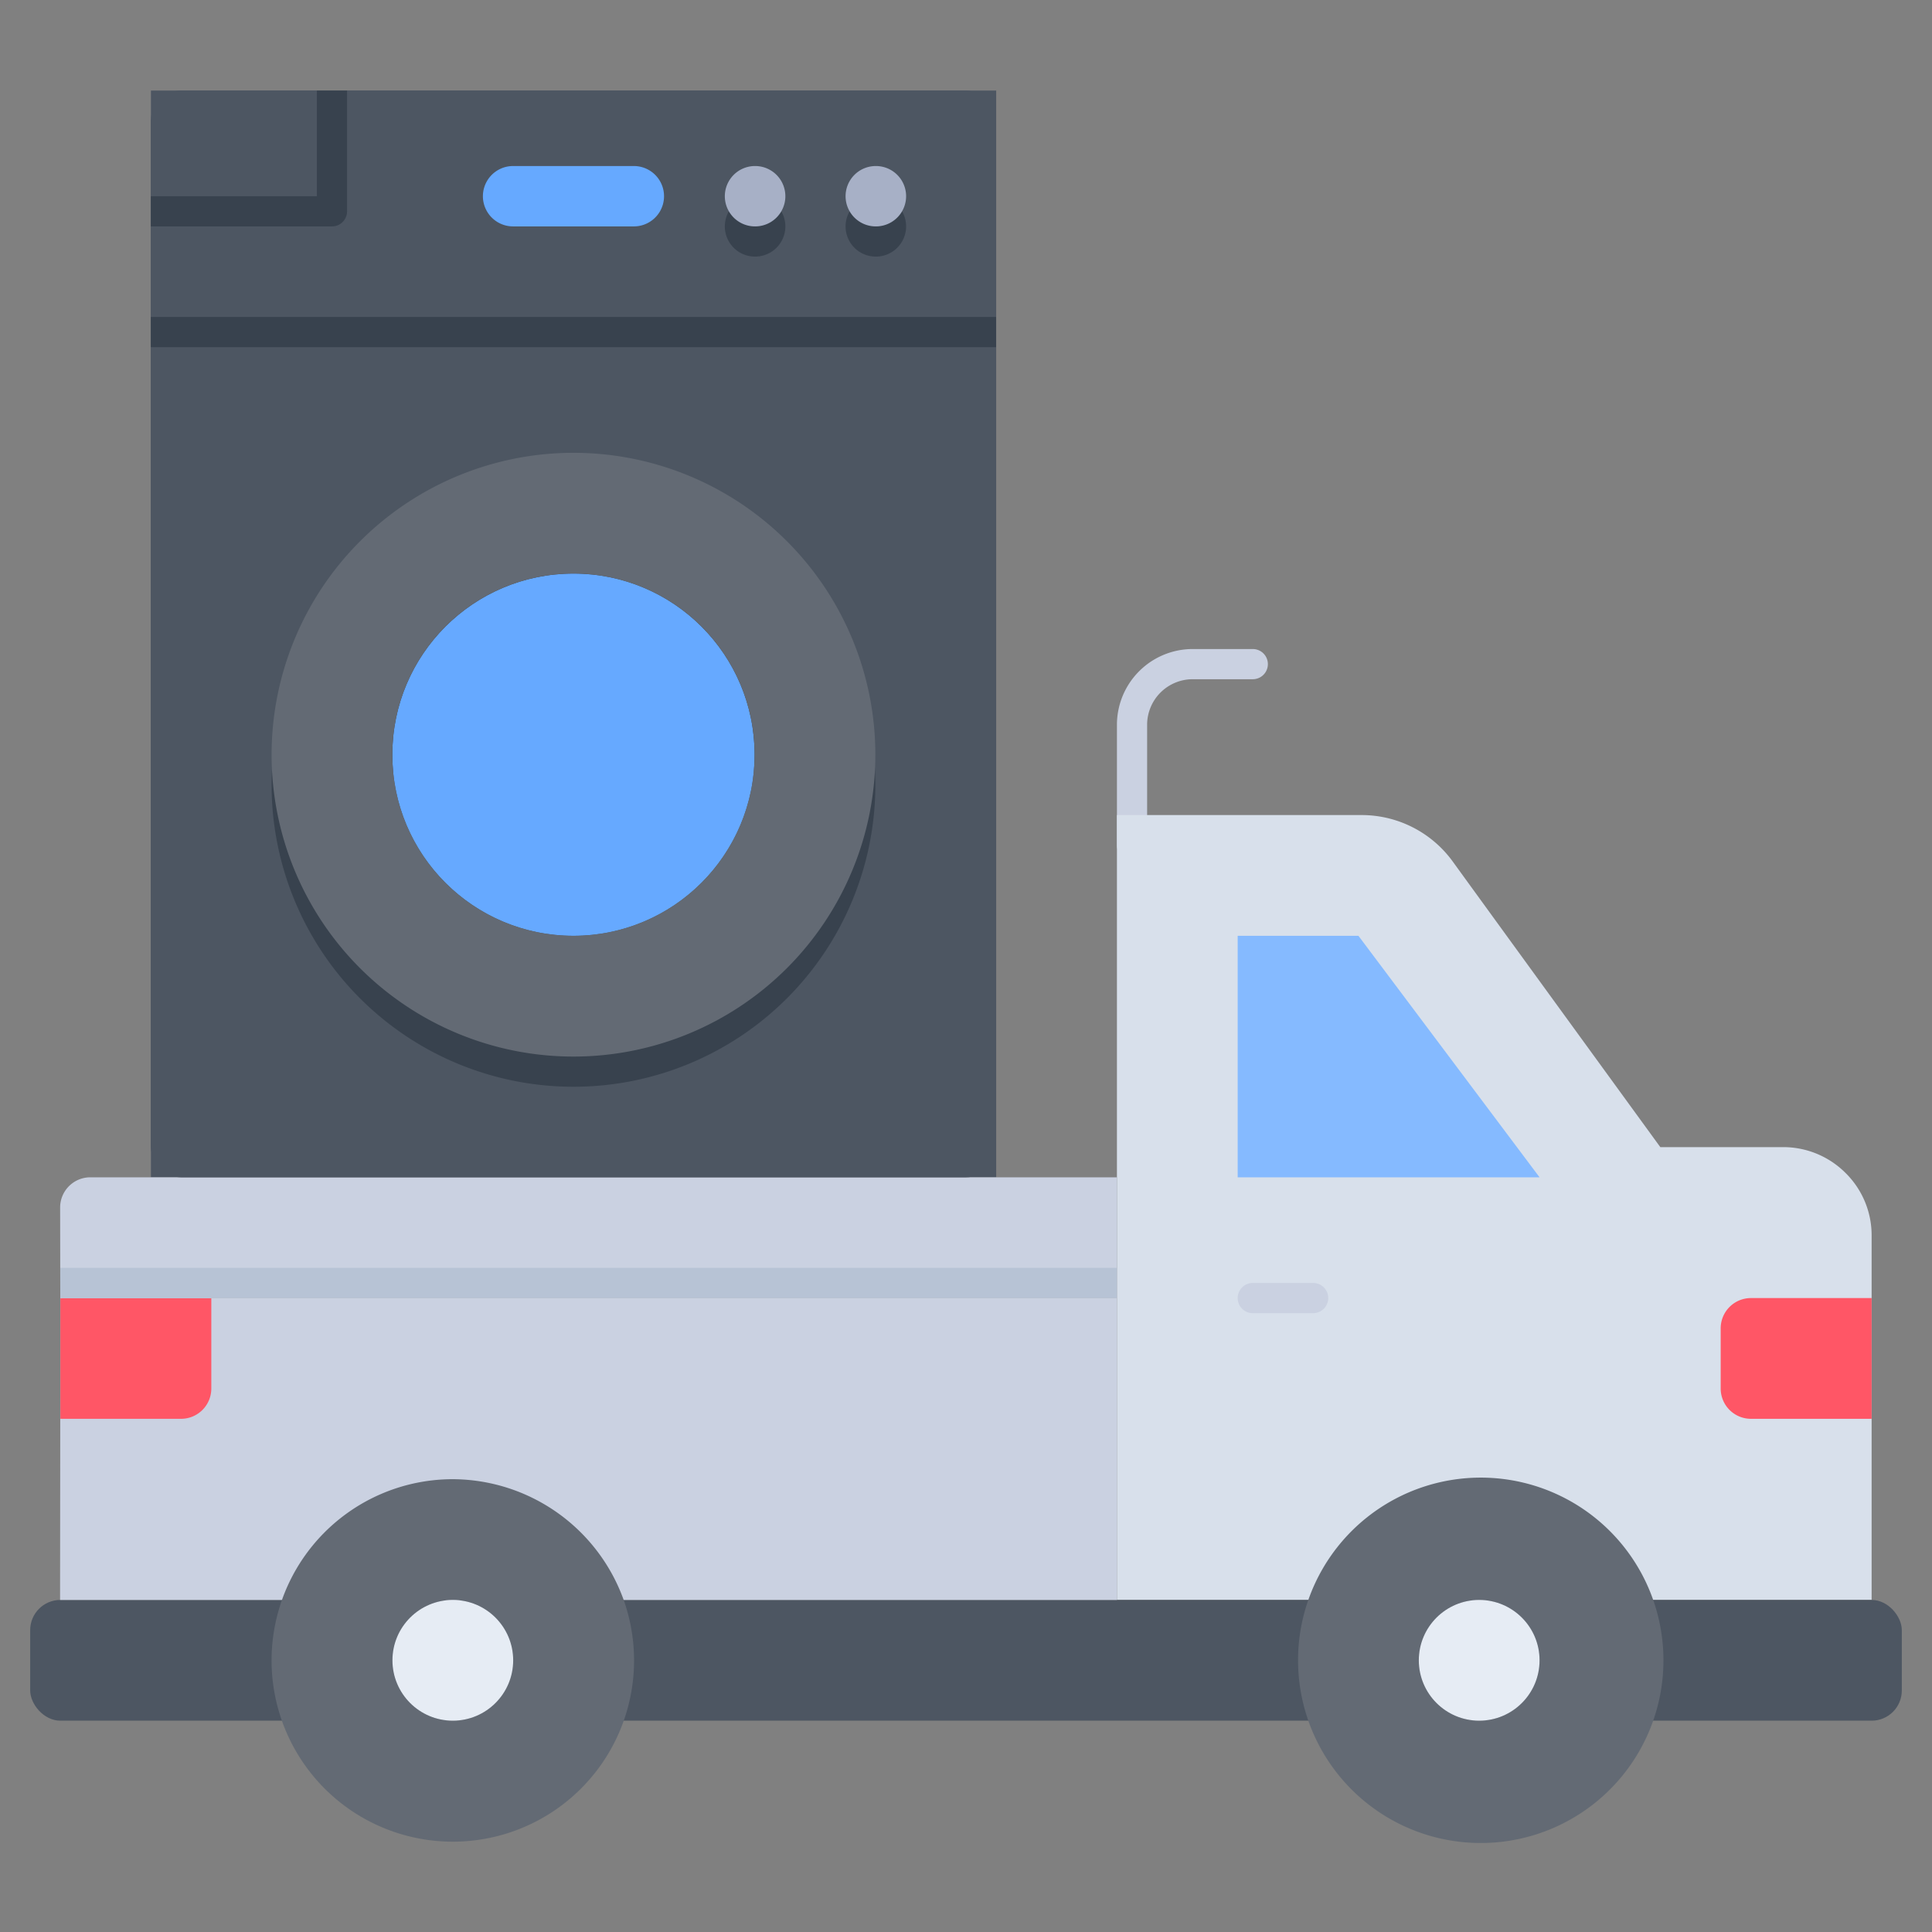 <svg id="icons" height="512" viewBox="0 0 64 64" width="512" xmlns="http://www.w3.org/2000/svg"><rect x="0" y="0" width="64" height="64" fill="#808080" stroke="none"/><path d="m37.5 28.5a.5.5 0 0 1 -.5-.5v-3.991a2.511 2.511 0 0 1 2.509-2.509h1.991a.5.5 0 0 1 0 1h-1.991a1.51 1.51 0 0 0 -1.509 1.509v3.991a.5.5 0 0 1 -.5.5z" fill="#cad1e1"/><path d="m61.14 38.86a2.916 2.916 0 0 0 -2.06-.86h-4.08s-4.7-6.46-6.89-9.48a3.728 3.728 0 0 0 -3-1.52h-8.11v26h25v-12.08a2.898 2.898 0 0 0 -.86-2.06z" fill="#d8e0eb"/><path d="m11 3h-6v4 4 28h28v-28-8z" fill="#4d5662"/><path d="m58 43a1.003 1.003 0 0 0 -1 1v2a1.003 1.003 0 0 0 1 1h4v-4z" fill="#ff5666"/><rect fill="#4d5662" height="4" rx="1" width="62" x="1" y="53"/><path d="m43.34 53a6.052 6.052 0 1 1 -.34 2 5.994 5.994 0 0 1 .34-2zm7.66 2a2 2 0 1 0 -2 2 2.006 2.006 0 0 0 2-2z" fill="#636a74"/><path d="m45 31 6 8h-10v-8z" fill="#85baff"/><circle cx="49" cy="55" fill="#e6ecf4" r="2"/><path d="m2 43-.01 10h35.01v-10z" fill="#cad1e1"/><path d="m2 43v4h4a1.003 1.003 0 0 0 1-1v-3z" fill="#ff5666"/><path d="m34 39h-31.01a1 1 0 0 0 -.998 1l.005 3h35.002v-4z" fill="#cad1e1"/><path d="m19 15a10 10 0 1 1 -10 10 10.004 10.004 0 0 1 10-10zm6 10a6 6 0 1 0 -6 6 6.005 6.005 0 0 0 6-6z" fill="#636a74"/><circle cx="19" cy="25" fill="#66a9ff" r="6"/><path d="m20.66 53a6.004 6.004 0 1 1 -5.66-4 6.043 6.043 0 0 1 5.66 4zm-3.66 2a2 2 0 1 0 -2 2 2.006 2.006 0 0 0 2-2z" fill="#636a74"/><circle cx="15" cy="55" fill="#e6ecf4" r="2"/><path d="m1.997 42h35v1h-35z" fill="#b7c3d5"/><path d="m43.5 43.5h-2a.5.5 0 1 1 0-1h2a.5.5 0 0 1 0 1z" fill="#cad1e1"/><rect fill="#4d5662" height="36" rx="1" width="28" x="4.997" y="3"/><path d="m18.997 16a10 10 0 1 1 -10 10 10.004 10.004 0 0 1 10-10zm6 10a6 6 0 1 0 -6 6 6.005 6.005 0 0 0 6-6z" fill="#38424e"/><circle cx="18.997" cy="25" fill="#66a9ff" r="6"/><path d="m18.997 15a10 10 0 1 1 -10 10 10.004 10.004 0 0 1 10-10zm6 10a6 6 0 1 0 -6 6 6.005 6.005 0 0 0 6-6z" fill="#636a74"/><path d="m20.997 5.5h-4a1 1 0 0 0 0 2h4a1 1 0 0 0 0-2z" fill="#66a9ff"/><g id="circle10836"><path d="m25.016 8.5a1 1 0 0 1 -.01-2h.01a1 1 0 0 1 0 2z" fill="#38424e"/></g><g id="circle10840"><path d="m29.016 8.5a1 1 0 0 1 -.01-2h.01a1 1 0 0 1 0 2z" fill="#38424e"/></g><g id="circle10836-2" data-name="circle10836"><path d="m25.016 7.5a1 1 0 0 1 -.01-2h.01a1 1 0 0 1 0 2z" fill="#a7b0c6"/></g><g id="circle10840-2" data-name="circle10840"><path d="m29.016 7.5a1 1 0 0 1 -.01-2h.01a1 1 0 0 1 0 2z" fill="#a7b0c6"/></g><g fill="#38424e"><path d="m4.997 10.5h28v1h-28z"/><path d="m10.497 3v3.5h-5.5v1h6a.5.5 0 0 0 .5-.5v-4z"/></g></svg>